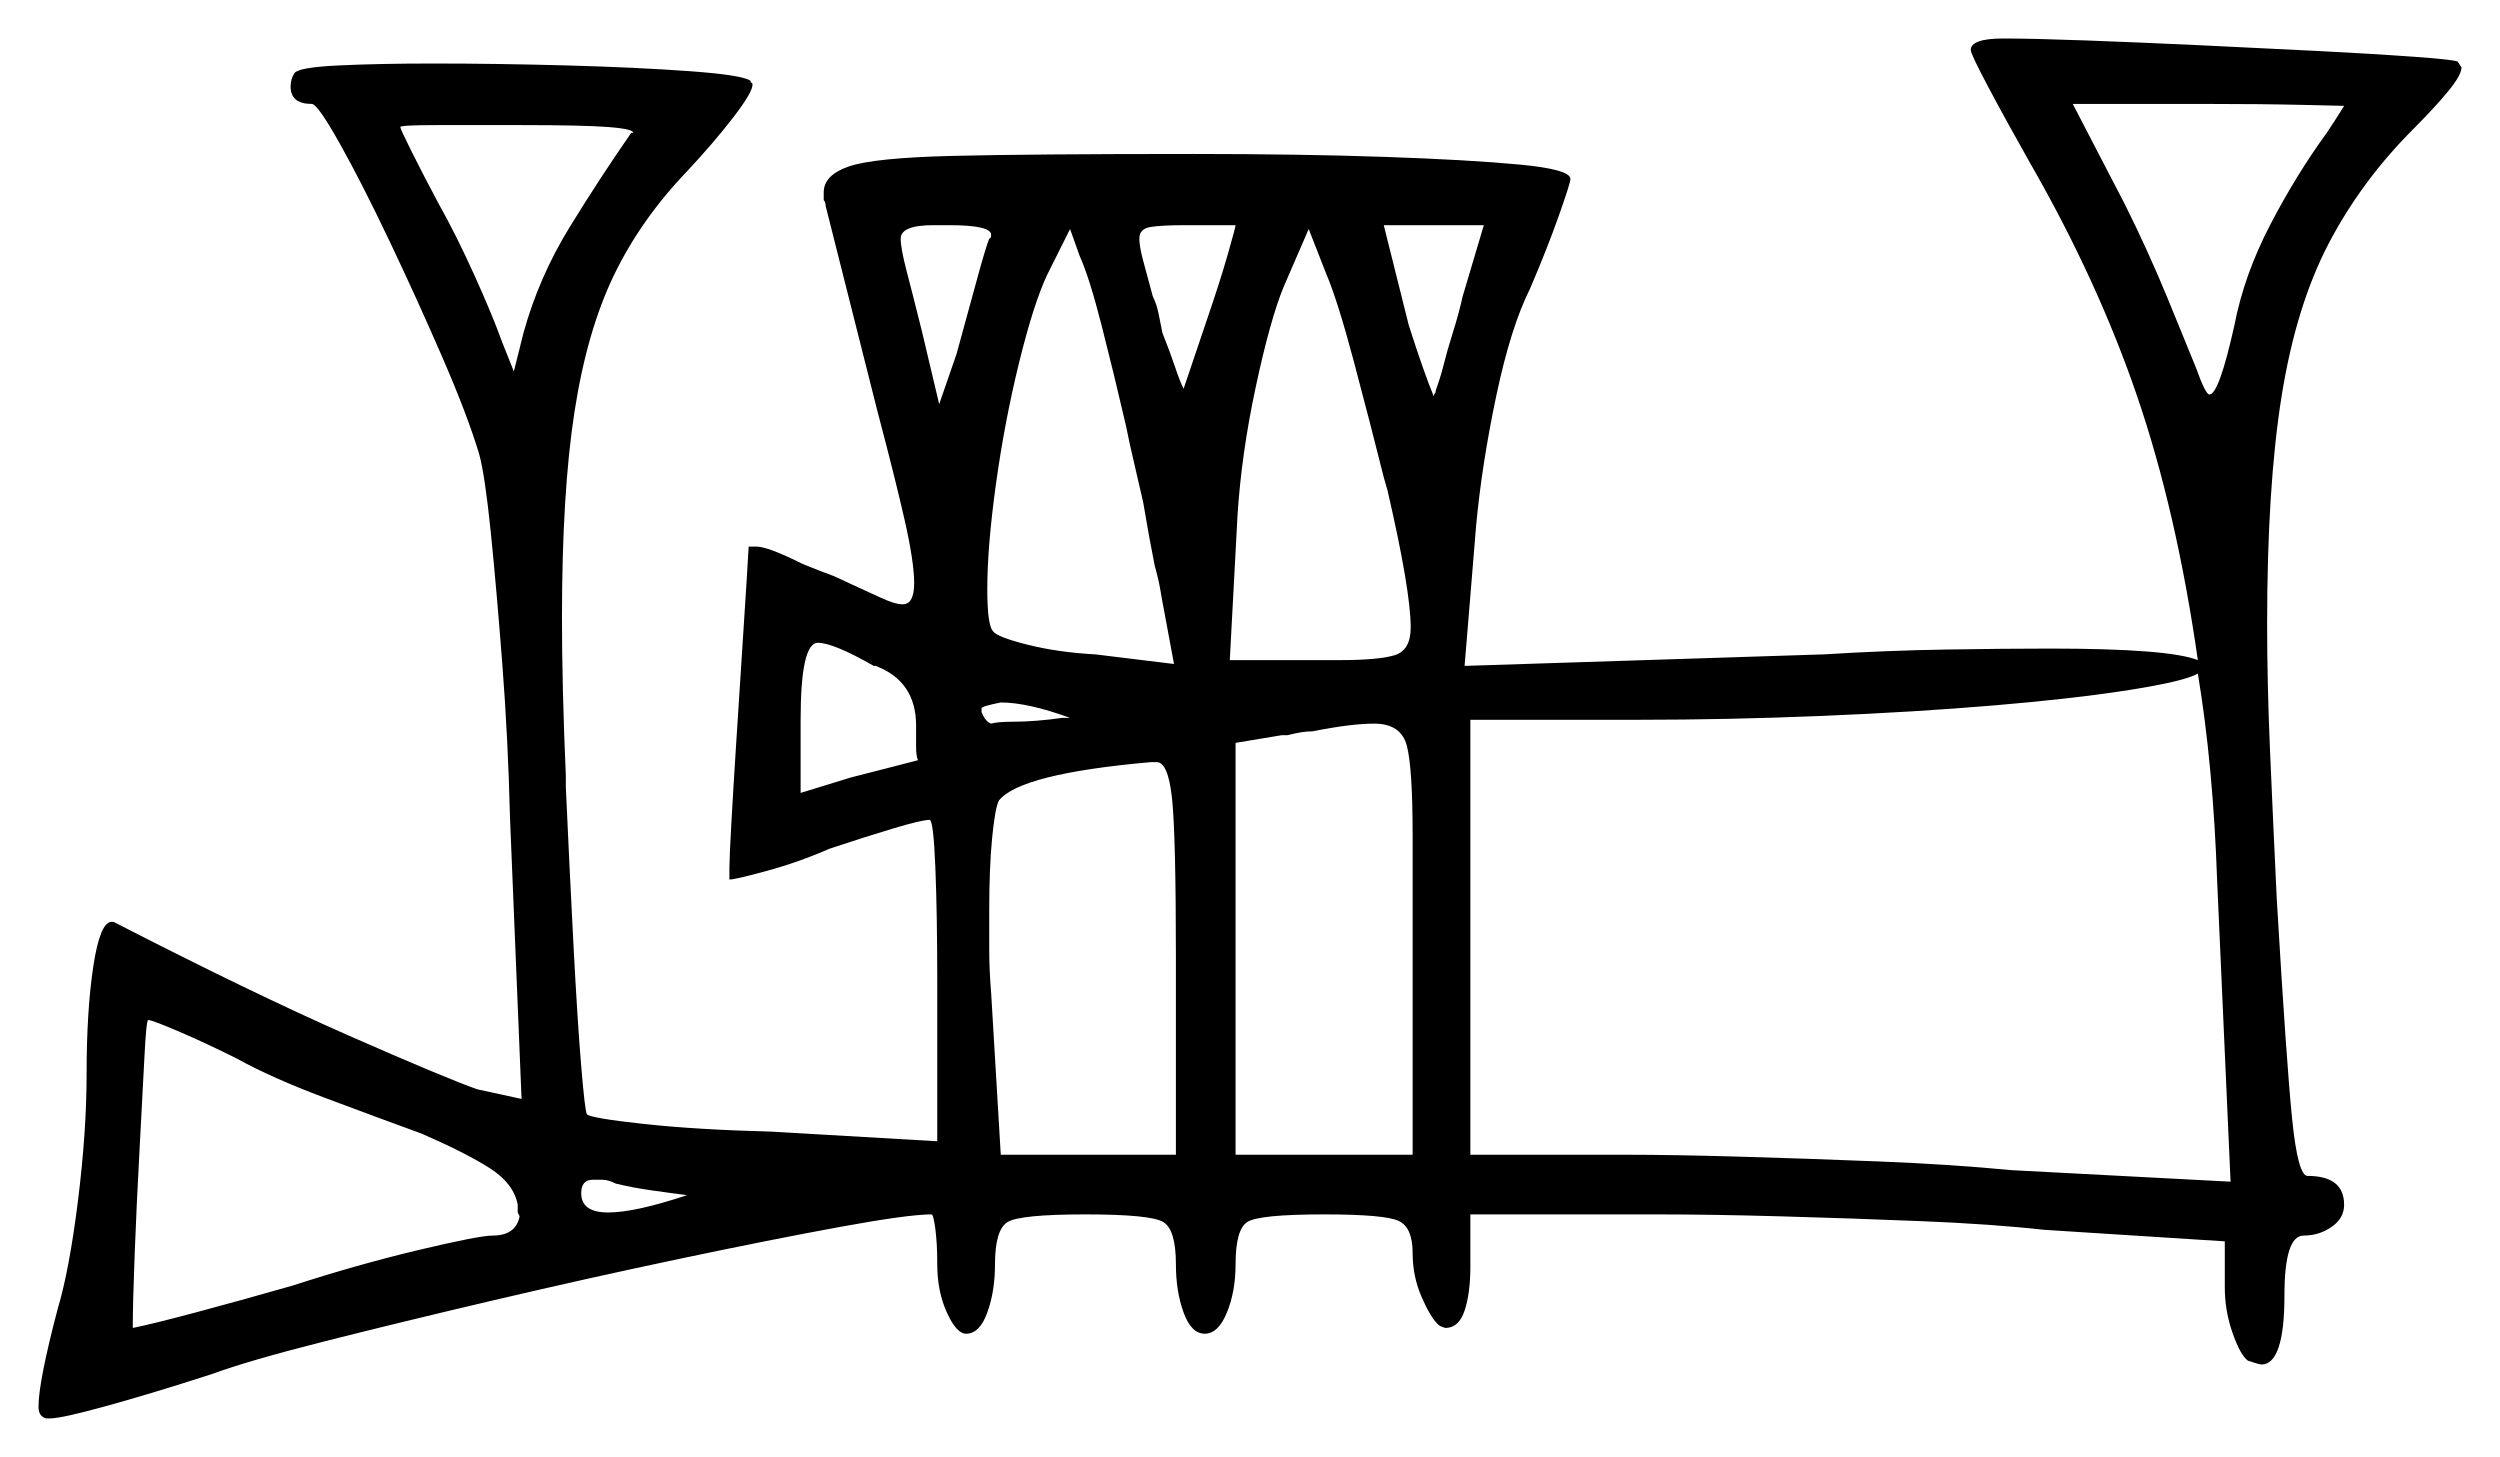 <svg xmlns="http://www.w3.org/2000/svg" width="649.5" height="378.5" viewBox="0 0 649.5 378.5"><path d="M61.5 275.0Q53.5 271.0 46.5 268.0Q39.5 265.0 38.5 265.0Q38.0 265.0 37.5 275.0Q37.0 285.0 36.25 298.75Q35.5 312.5 35.0 325.5Q34.5 338.5 34.5 344.5V345.0Q39.5 344.0 50.75 341.0Q62.0 338.0 76.0 334.0Q93.0 328.5 108.75 324.75Q124.5 321.0 128.0 321.0Q134.0 321.0 135.0 316.0L134.5 315.0V313.0Q133.5 307.5 127.25 303.5Q121.0 299.5 109.5 294.5Q98.5 290.5 84.5 285.25Q70.5 280.0 61.5 275.0ZM178.5 310.5Q174.5 310.0 169.25 309.25Q164.0 308.5 160.0 307.5Q158.0 306.5 156.5 306.5Q155.0 306.5 154.0 306.5Q151.0 306.5 151.0 310.0Q151.0 315.0 158.0 315.0Q165.0 315.0 178.5 310.5ZM227.5 173.0H227.0Q216.5 167.0 212.5 167.0Q208.0 167.0 208.0 187.0V206.0L221.0 202.0Q227.0 200.5 231.75 199.25Q236.5 198.0 238.5 197.5Q238.0 196.5 238.0 194.0Q238.0 191.5 238.0 188.5Q238.0 177.0 227.5 173.0ZM278.0 186.5Q267.0 182.5 260.0 182.5Q255.0 183.5 255.0 184.0V185.0Q256.0 187.5 257.5 188.0Q259.0 187.5 263.5 187.5Q266.0 187.5 269.25 187.25Q272.5 187.0 276.0 186.5Q277.0 186.5 277.25 186.5Q277.5 186.5 278.0 186.5ZM305.5 300.0V249.0Q305.5 217.0 304.5 207.5Q303.5 198.0 300.5 198.0H299.0Q265.0 201.0 259.5 208.0Q258.5 210.0 257.75 217.75Q257.0 225.5 257.0 236.5Q257.0 241.0 257.0 246.5Q257.0 252.0 257.5 258.0L260.0 300.0ZM321.0 300.0H367.0V217.0Q367.0 199.5 365.5 193.75Q364.0 188.0 357.0 188.0Q354.0 188.0 350.0 188.5Q346.0 189.0 341.0 190.0Q339.5 190.0 338.0 190.25Q336.5 190.5 334.5 191.0H333.0L321.0 193.0ZM571.0 175.0Q567.5 177.0 553.25 179.25Q539.0 181.5 518.25 183.25Q497.5 185.0 473.25 186.0Q449.0 187.0 425.5 187.0H382.0V300.0H422.5Q434.5 300.0 452.0 300.5Q469.5 301.0 488.25 301.75Q507.0 302.5 522.5 304.0L579.5 307.0L576.0 228.5Q575.5 214.0 574.25 200.5Q573.0 187.0 571.0 175.0ZM164.0 34.5H164.5Q164.5 33.5 158.0 33.0Q151.5 32.5 135.5 32.5Q123.0 32.5 113.5 32.5Q104.0 32.5 104.0 33.0Q104.0 33.5 107.0 39.5Q110.0 45.5 114.0 53.0Q118.5 61.0 123.25 71.5Q128.0 82.0 130.5 89.0L133.5 96.5L136.0 86.5Q140.0 72.0 148.0 59.0Q156.0 46.0 164.0 34.5ZM257.0 62.0Q257.5 62.0 257.5 61.0Q257.5 58.5 246.5 58.5H242.5Q234.0 58.5 234.0 62.0Q234.0 64.5 235.5 70.25Q237.0 76.0 239.5 86.0L244.0 105.0L248.5 92.0Q251.0 83.0 253.5 73.75Q256.0 64.5 257.0 62.0ZM292.5 110.5Q289.5 97.5 286.25 84.75Q283.0 72.0 280.5 66.5L278.0 59.5L272.0 71.5Q268.5 79.0 264.75 94.25Q261.0 109.5 258.75 125.75Q256.5 142.0 256.5 153.0Q256.5 162.5 258.0 164.0Q259.0 165.5 267.0 167.5Q275.0 169.5 284.5 170.0L305.0 172.5L302.5 159.0Q302.0 156.5 301.5 153.5Q301.0 150.5 300.0 147.0Q298.5 139.5 297.0 130.5Q296.0 126.0 294.75 120.75Q293.5 115.5 292.5 110.5ZM321.0 58.5H308.0Q301.5 58.5 298.75 59.0Q296.0 59.5 296.0 62.0Q296.0 64.0 297.0 67.75Q298.0 71.5 299.5 77.0Q300.5 79.0 301.0 81.5Q301.5 84.0 302.0 86.5Q304.0 91.5 305.25 95.25Q306.5 99.0 307.5 101.0Q310.5 92.0 313.75 82.5Q317.0 73.0 319.0 66.0Q321.0 59.0 321.0 58.5ZM360.5 127.5 359.5 124.0Q356.0 110.0 351.75 94.0Q347.5 78.0 344.5 71.0L340.0 59.5L333.5 74.5Q330.0 83.0 326.25 100.5Q322.5 118.0 321.5 134.0L319.5 171.5H348.0Q358.0 171.5 362.25 170.25Q366.5 169.0 366.5 163.0Q366.5 153.5 360.5 127.5ZM380.0 77.0 385.5 58.5H359.5L366.0 84.5Q370.0 97.0 372.5 103.0Q372.5 102.5 372.75 102.25Q373.0 102.0 373.0 101.5Q373.5 100.0 374.0 98.5Q374.5 97.0 375.0 95.0Q376.0 91.0 377.5 86.25Q379.0 81.5 380.0 77.0ZM609.0 27.5Q609.0 27.5 598.25 27.25Q587.5 27.0 573.0 27.0H538.5L552.0 53.0Q558.0 65.0 563.25 77.75Q568.5 90.5 570.5 95.5Q573.0 102.5 574.0 102.5Q576.5 102.5 580.5 84.5Q583.0 71.5 589.75 58.5Q596.5 45.5 604.5 34.5Q606.5 31.5 607.75 29.5Q609.0 27.5 609.0 27.5ZM512.0 13.0Q512.0 10.0 520.5 10.0Q528.0 10.0 541.75 10.5Q555.5 11.0 571.5 11.75Q587.5 12.5 602.25 13.25Q617.0 14.0 627.25 14.75Q637.5 15.5 638.5 16.0L639.5 17.5Q639.5 19.5 636.0 23.75Q632.5 28.0 627.0 33.5Q613.5 47.0 605.0 63.25Q596.5 79.5 592.75 103.0Q589.0 126.5 589.0 162.0Q589.0 177.5 589.75 195.0Q590.5 212.5 591.5 233.5Q594.0 276.0 595.5 290.75Q597.0 305.5 599.5 305.5Q609.0 305.5 609.0 313.0Q609.0 316.5 605.75 318.75Q602.5 321.0 598.5 321.0Q593.5 321.0 593.5 336.5Q593.5 354.5 587.5 354.5Q587.0 354.5 584.0 353.5Q582.0 352.0 580.0 346.25Q578.0 340.5 578.0 334.5V322.5L531.0 319.5Q517.5 318.0 499.0 317.25Q480.5 316.5 462.5 316.0Q444.5 315.5 430.5 315.5H382.0V329.0Q382.0 336.0 380.5 340.5Q379.0 345.0 375.5 345.0Q375.5 345.0 374.75 344.75Q374.0 344.5 373.5 344.0Q371.5 342.0 369.25 336.75Q367.0 331.5 367.0 325.5Q367.0 319.0 363.5 317.25Q360.0 315.5 344.0 315.5Q327.0 315.5 324.0 317.5Q321.0 319.5 321.0 328.5Q321.0 335.5 318.75 341.0Q316.5 346.5 313.0 346.5Q309.5 346.5 307.5 341.0Q305.5 335.5 305.5 328.5Q305.5 319.5 302.25 317.5Q299.0 315.5 282.0 315.5Q265.0 315.5 261.75 317.5Q258.5 319.5 258.5 328.5Q258.5 335.5 256.5 341.0Q254.5 346.5 251.0 346.5Q248.5 346.5 246.0 341.0Q243.5 335.5 243.5 328.5Q243.5 323.0 243.0 319.25Q242.5 315.5 242.0 315.5Q236.0 315.5 218.25 318.75Q200.5 322.0 176.75 327.0Q153.0 332.0 128.5 337.75Q104.0 343.5 84.25 348.5Q64.5 353.5 55.0 357.0Q39.5 362.0 27.75 365.25Q16.0 368.5 13.0 368.5H12.0Q10.0 368.0 10.0 365.5Q10.0 359.0 15.0 340.0Q18.0 330.0 20.25 312.0Q22.5 294.0 22.5 279.0Q22.5 262.5 24.25 251.0Q26.0 239.5 29.0 239.5H29.5Q65.5 258.0 90.5 269.0Q115.5 280.0 124.0 283.0L135.5 285.5L132.5 212.5Q132.0 192.0 130.5 172.5Q129.0 153.0 127.5 138.25Q126.0 123.5 124.5 118.0Q121.5 108.0 115.0 93.0Q108.5 78.0 101.25 62.75Q94.0 47.5 88.25 37.25Q82.5 27.0 81.0 27.0Q75.5 27.0 75.5 22.5Q75.5 20.5 76.5 19.0Q77.5 17.5 88.0 17.0Q98.5 16.5 112.5 16.5Q129.0 16.5 147.25 17.0Q165.5 17.5 179.25 18.5Q193.0 19.5 195.0 21.0Q195.0 21.5 195.25 21.5Q195.5 21.5 195.5 22.0Q195.5 24.0 190.5 30.5Q185.5 37.0 178.5 44.5Q166.5 57.0 159.5 71.5Q152.5 86.0 149.25 107.0Q146.0 128.0 146.0 160.5Q146.0 169.5 146.25 179.75Q146.5 190.0 147.0 201.5V204.5Q148.0 226.5 149.0 245.75Q150.0 265.0 151.0 277.0Q152.0 289.0 152.5 289.5Q153.5 290.5 167.25 292.0Q181.0 293.5 200.5 294.0L243.5 296.5V255.0Q243.5 237.5 243.0 225.25Q242.5 213.0 241.5 213.0Q239.5 213.0 232.0 215.25Q224.5 217.5 215.5 220.5Q207.5 224.0 199.25 226.25Q191.0 228.5 189.5 228.5V225.5Q189.5 223.0 190.0 214.0Q190.5 205.0 191.25 193.25Q192.0 181.5 192.75 170.0Q193.5 158.5 194.0 150.5Q194.5 142.5 194.5 142.0H196.5Q199.5 142.0 208.5 146.5L213.5 148.5Q216.5 149.5 219.5 151.0Q225.0 153.5 228.75 155.25Q232.5 157.0 234.5 157.0Q237.5 157.0 237.5 151.5Q237.5 146.0 235.0 135.0Q232.5 124.0 228.0 107.0L214.5 53.5Q214.5 52.5 214.0 52.0V50.0Q214.0 45.5 220.5 43.25Q227.0 41.0 247.5 40.5Q268.0 40.0 310.0 40.0Q337.5 40.0 359.5 40.75Q381.5 41.5 394.75 42.75Q408.0 44.0 408.0 46.5Q408.0 47.5 405.0 56.0Q402.0 64.5 397.5 75.0Q392.5 85.0 388.75 102.75Q385.0 120.5 383.5 136.5L380.5 173.0L474.0 170.0Q490.0 169.0 505.5 168.75Q521.0 168.5 532.5 168.5Q563.5 168.5 571.0 171.5Q565.5 133.0 555.25 103.0Q545.0 73.0 527.5 42.5Q521.0 31.0 516.5 22.5Q512.0 14.0 512.0 13.0Z" fill="black" /></svg>